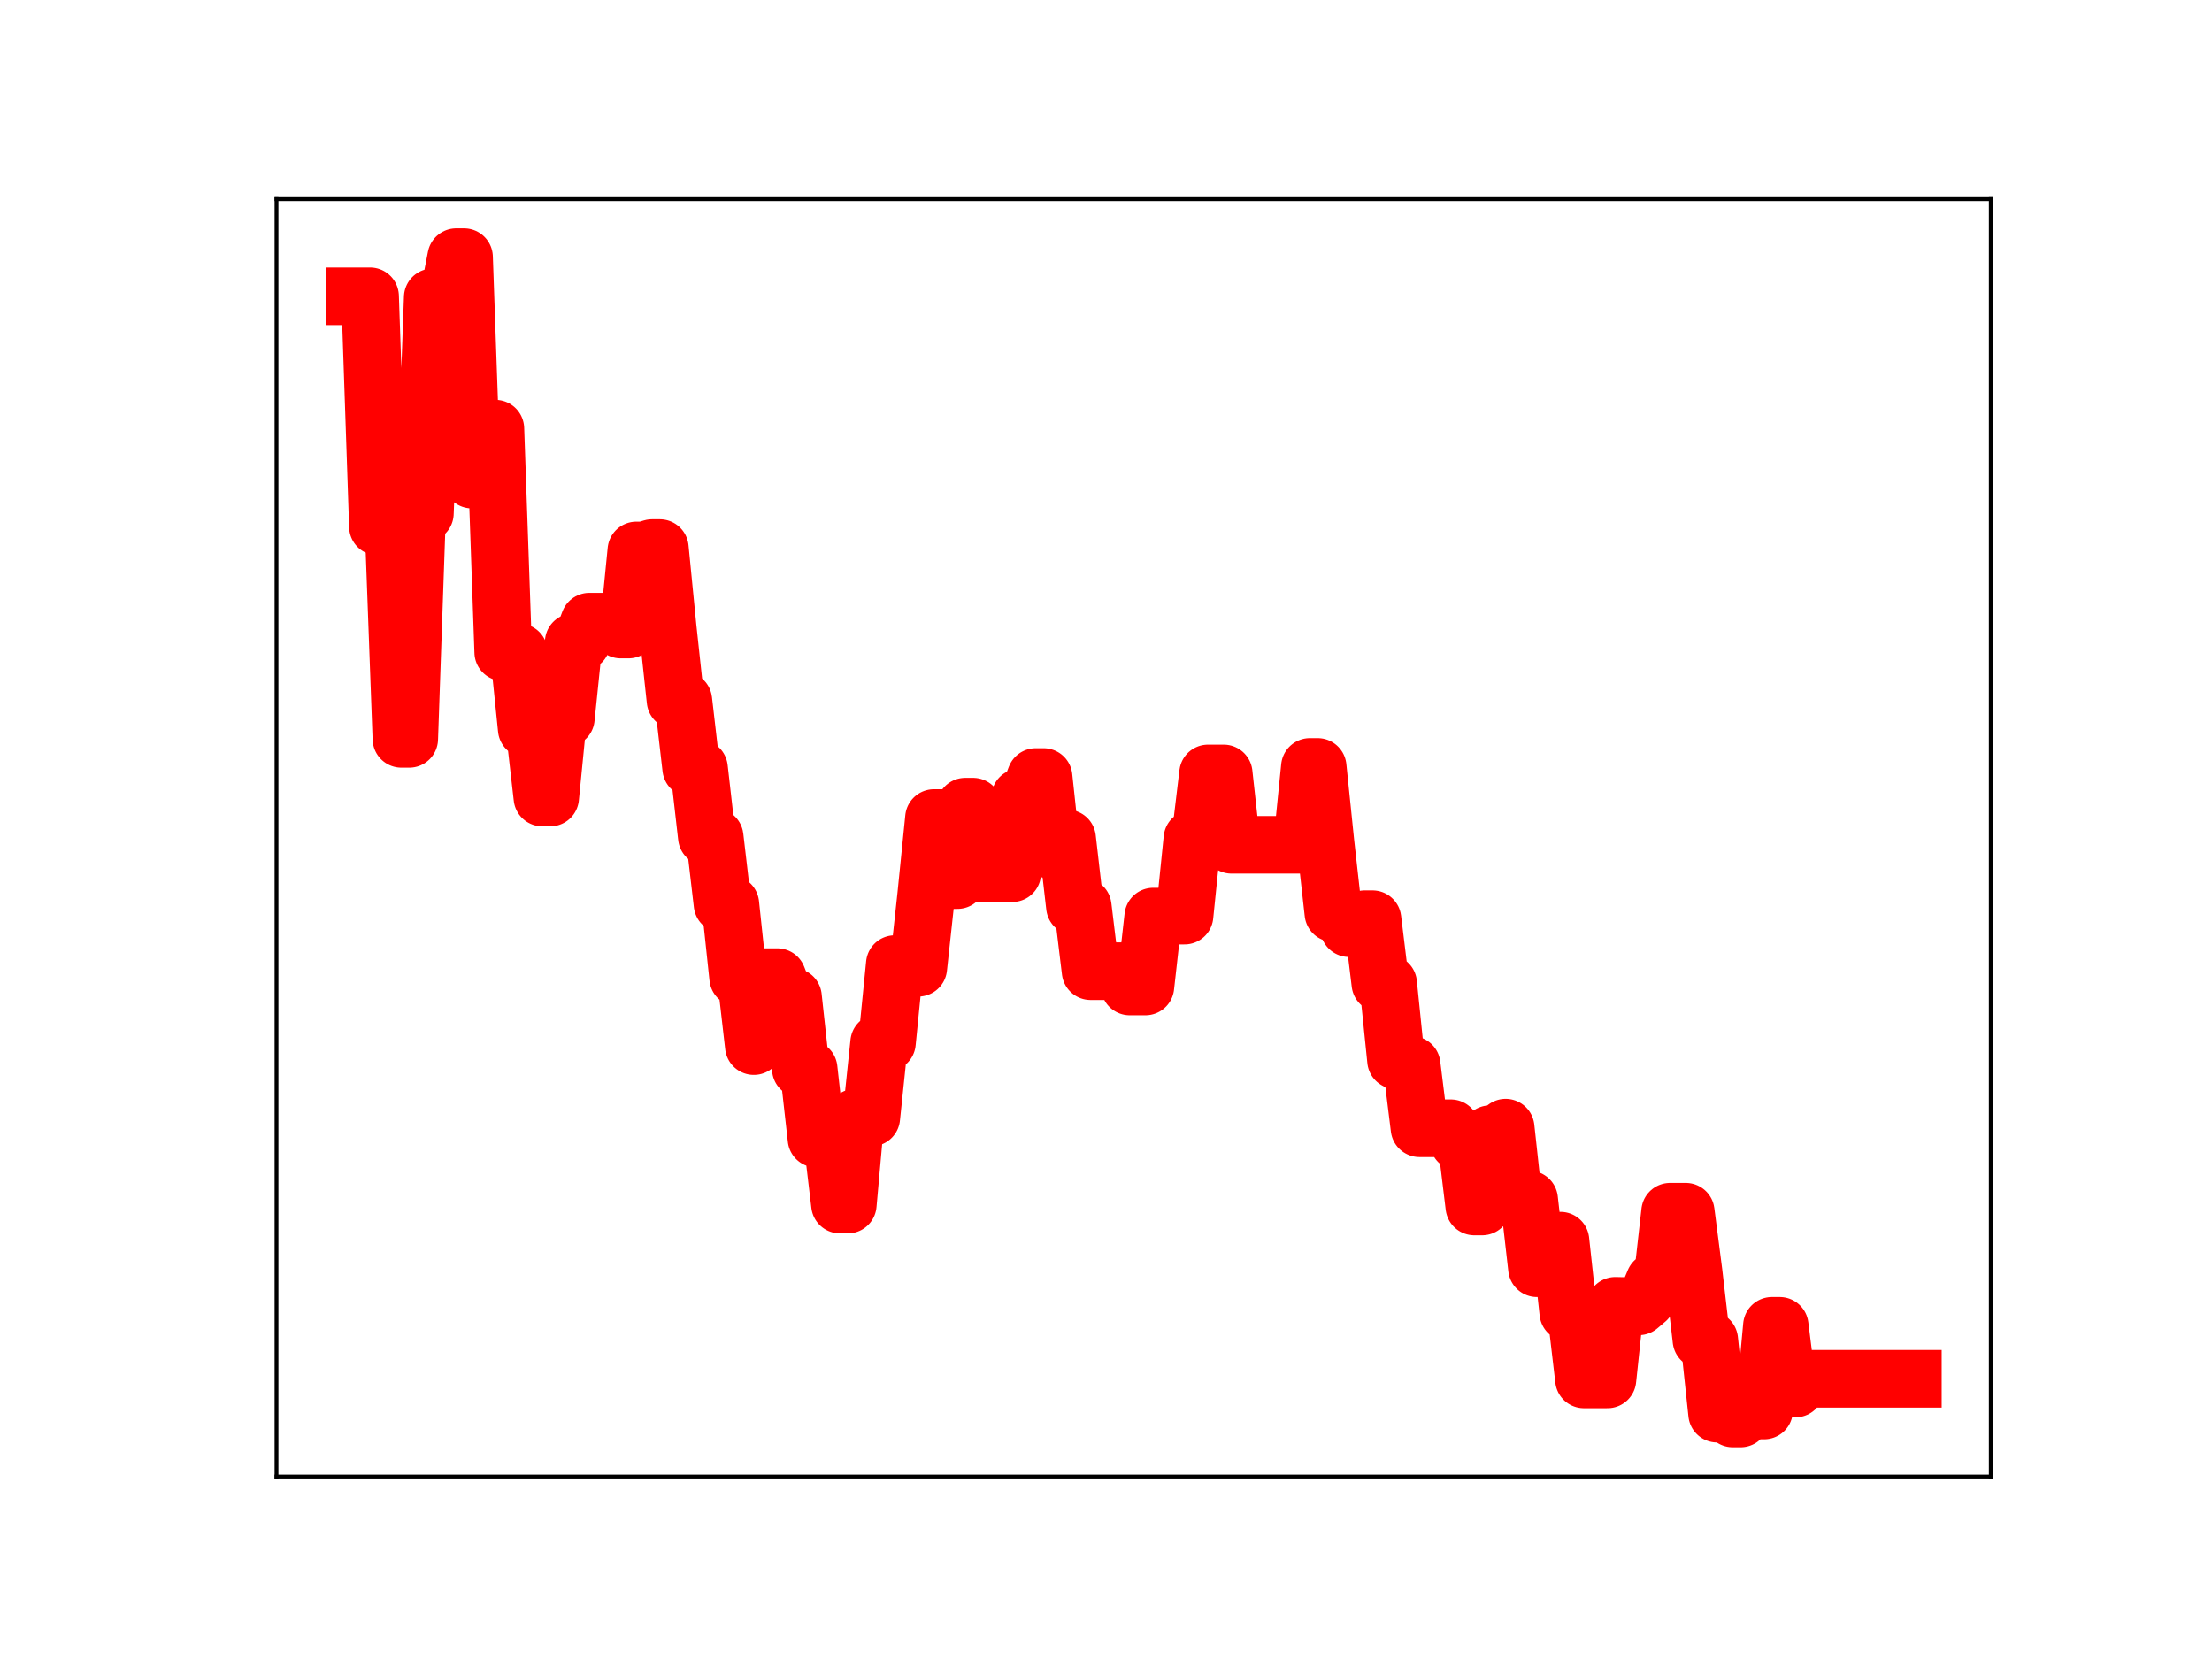 <?xml version="1.0" encoding="utf-8" standalone="no"?>
<!DOCTYPE svg PUBLIC "-//W3C//DTD SVG 1.1//EN"
  "http://www.w3.org/Graphics/SVG/1.1/DTD/svg11.dtd">
<!-- Created with matplotlib (https://matplotlib.org/) -->
<svg height="345.6pt" version="1.1" viewBox="0 0 460.8 345.6" width="460.8pt" xmlns="http://www.w3.org/2000/svg" xmlns:xlink="http://www.w3.org/1999/xlink">
 <defs>
  <style type="text/css">
*{stroke-linecap:butt;stroke-linejoin:round;}
  </style>
 </defs>
 <g id="figure_1">
  <g id="patch_1">
   <path d="M 0 345.6 
L 460.8 345.6 
L 460.8 0 
L 0 0 
z
" style="fill:#ffffff;"/>
  </g>
  <g id="axes_1">
   <g id="patch_2">
    <path d="M 57.6 307.584 
L 414.72 307.584 
L 414.72 41.472 
L 57.6 41.472 
z
" style="fill:#ffffff;"/>
   </g>
   <g id="line2d_1">
    <path clip-path="url(#paba9fe65e1)" d="M 73.833 61.722 
L 77.096 61.722 
L 78.727 109.701 
L 81.99 109.701 
L 83.621 153.918 
L 85.253 153.918 
L 86.884 106.926 
L 88.516 106.926 
L 90.147 61.936 
L 93.41 61.936 
L 95.041 53.568 
L 96.673 53.568 
L 98.304 99.906 
L 99.936 99.906 
L 101.567 89.293 
L 103.198 89.293 
L 104.83 135.874 
L 108.093 135.878 
L 109.724 151.85 
L 111.356 151.85 
L 112.987 166.144 
L 114.618 166.144 
L 116.25 149.61 
L 117.881 149.61 
L 119.513 133.764 
L 121.144 133.764 
L 122.776 129.502 
L 127.67 129.502 
L 129.301 131.149 
L 130.933 131.149 
L 132.564 114.671 
L 134.196 114.671 
L 135.827 114.176 
L 137.458 114.176 
L 139.09 130.791 
L 140.721 145.913 
L 142.353 145.913 
L 143.984 160.031 
L 145.616 160.031 
L 147.247 174.348 
L 148.879 174.348 
L 150.51 188.328 
L 152.141 188.328 
L 153.773 203.68 
L 155.404 203.68 
L 157.036 217.922 
L 158.667 203.553 
L 161.93 203.553 
L 163.561 207.667 
L 165.193 207.667 
L 166.824 222.652 
L 168.456 222.652 
L 170.087 237.213 
L 173.35 237.213 
L 174.981 250.939 
L 176.613 250.939 
L 178.244 232.805 
L 181.507 232.805 
L 183.139 217.198 
L 184.77 217.198 
L 186.401 200.835 
L 188.033 200.835 
L 189.664 201.599 
L 191.296 201.599 
L 192.927 186.572 
L 194.559 170.41 
L 196.19 170.41 
L 197.821 183.341 
L 199.453 183.341 
L 201.084 168.044 
L 202.716 168.044 
L 204.347 181.901 
L 210.873 181.901 
L 212.504 166.101 
L 214.136 166.101 
L 215.767 161.868 
L 217.399 161.868 
L 219.03 177.118 
L 220.661 177.118 
L 222.293 174.655 
L 223.924 188.843 
L 225.556 188.843 
L 227.187 202.314 
L 233.713 202.314 
L 235.344 205.501 
L 238.607 205.501 
L 240.239 190.942 
L 243.501 190.942 
L 245.133 190.739 
L 246.764 190.739 
L 248.396 174.731 
L 250.027 174.731 
L 251.659 161.12 
L 254.921 161.12 
L 256.553 175.987 
L 271.236 175.987 
L 272.867 159.769 
L 274.499 159.769 
L 276.13 175.614 
L 277.761 190.212 
L 279.393 190.212 
L 281.024 193.351 
L 282.656 193.351 
L 284.287 191.489 
L 285.919 191.489 
L 287.55 204.877 
L 289.181 204.877 
L 290.813 220.871 
L 292.444 221.841 
L 294.076 221.841 
L 295.707 235.036 
L 302.233 235.036 
L 303.864 237.868 
L 305.496 237.868 
L 307.127 251.335 
L 308.759 251.335 
L 310.39 236.269 
L 312.021 236.269 
L 313.653 234.909 
L 315.284 249.87 
L 318.547 249.87 
L 320.179 264.193 
L 323.441 264.193 
L 325.073 258.449 
L 326.704 273.429 
L 328.336 273.429 
L 329.967 287.361 
L 334.862 287.361 
L 336.493 272.03 
L 341.387 272.139 
L 343.019 270.754 
L 344.65 266.883 
L 346.282 266.883 
L 347.913 252.424 
L 351.176 252.424 
L 352.807 265.055 
L 354.439 279.126 
L 356.07 279.126 
L 357.702 294.487 
L 359.333 294.487 
L 360.964 295.488 
L 362.596 295.488 
L 364.227 293.831 
L 367.49 293.831 
L 369.122 276.192 
L 370.753 276.192 
L 372.384 289.257 
L 374.016 289.257 
L 375.647 287.227 
L 398.487 287.227 
L 398.487 287.227 
" style="fill:none;stroke:#ff0000;stroke-linecap:square;stroke-width:12;"/>
    <defs>
     <path d="M 0 3 
C 0.796 3 1.559 2.684 2.121 2.121 
C 2.684 1.559 3 0.796 3 0 
C 3 -0.796 2.684 -1.559 2.121 -2.121 
C 1.559 -2.684 0.796 -3 0 -3 
C -0.796 -3 -1.559 -2.684 -2.121 -2.121 
C -2.684 -1.559 -3 -0.796 -3 0 
C -3 0.796 -2.684 1.559 -2.121 2.121 
C -1.559 2.684 -0.796 3 0 3 
z
" id="mfa198a2741" style="stroke:#ff0000;"/>
    </defs>
    <g clip-path="url(#paba9fe65e1)">
     <use style="fill:#ff0000;stroke:#ff0000;" x="73.833" xlink:href="#mfa198a2741" y="61.722"/>
     <use style="fill:#ff0000;stroke:#ff0000;" x="75.464" xlink:href="#mfa198a2741" y="61.722"/>
     <use style="fill:#ff0000;stroke:#ff0000;" x="77.096" xlink:href="#mfa198a2741" y="61.722"/>
     <use style="fill:#ff0000;stroke:#ff0000;" x="78.727" xlink:href="#mfa198a2741" y="109.701"/>
     <use style="fill:#ff0000;stroke:#ff0000;" x="80.358" xlink:href="#mfa198a2741" y="109.701"/>
     <use style="fill:#ff0000;stroke:#ff0000;" x="81.99" xlink:href="#mfa198a2741" y="109.701"/>
     <use style="fill:#ff0000;stroke:#ff0000;" x="83.621" xlink:href="#mfa198a2741" y="153.918"/>
     <use style="fill:#ff0000;stroke:#ff0000;" x="85.253" xlink:href="#mfa198a2741" y="153.918"/>
     <use style="fill:#ff0000;stroke:#ff0000;" x="86.884" xlink:href="#mfa198a2741" y="106.926"/>
     <use style="fill:#ff0000;stroke:#ff0000;" x="88.516" xlink:href="#mfa198a2741" y="106.926"/>
     <use style="fill:#ff0000;stroke:#ff0000;" x="90.147" xlink:href="#mfa198a2741" y="61.936"/>
     <use style="fill:#ff0000;stroke:#ff0000;" x="91.778" xlink:href="#mfa198a2741" y="61.936"/>
     <use style="fill:#ff0000;stroke:#ff0000;" x="93.41" xlink:href="#mfa198a2741" y="61.936"/>
     <use style="fill:#ff0000;stroke:#ff0000;" x="95.041" xlink:href="#mfa198a2741" y="53.568"/>
     <use style="fill:#ff0000;stroke:#ff0000;" x="96.673" xlink:href="#mfa198a2741" y="53.568"/>
     <use style="fill:#ff0000;stroke:#ff0000;" x="98.304" xlink:href="#mfa198a2741" y="99.906"/>
     <use style="fill:#ff0000;stroke:#ff0000;" x="99.936" xlink:href="#mfa198a2741" y="99.906"/>
     <use style="fill:#ff0000;stroke:#ff0000;" x="101.567" xlink:href="#mfa198a2741" y="89.293"/>
     <use style="fill:#ff0000;stroke:#ff0000;" x="103.198" xlink:href="#mfa198a2741" y="89.293"/>
     <use style="fill:#ff0000;stroke:#ff0000;" x="104.83" xlink:href="#mfa198a2741" y="135.874"/>
     <use style="fill:#ff0000;stroke:#ff0000;" x="106.461" xlink:href="#mfa198a2741" y="135.874"/>
     <use style="fill:#ff0000;stroke:#ff0000;" x="108.093" xlink:href="#mfa198a2741" y="135.878"/>
     <use style="fill:#ff0000;stroke:#ff0000;" x="109.724" xlink:href="#mfa198a2741" y="151.85"/>
     <use style="fill:#ff0000;stroke:#ff0000;" x="111.356" xlink:href="#mfa198a2741" y="151.85"/>
     <use style="fill:#ff0000;stroke:#ff0000;" x="112.987" xlink:href="#mfa198a2741" y="166.144"/>
     <use style="fill:#ff0000;stroke:#ff0000;" x="114.618" xlink:href="#mfa198a2741" y="166.144"/>
     <use style="fill:#ff0000;stroke:#ff0000;" x="116.25" xlink:href="#mfa198a2741" y="149.61"/>
     <use style="fill:#ff0000;stroke:#ff0000;" x="117.881" xlink:href="#mfa198a2741" y="149.61"/>
     <use style="fill:#ff0000;stroke:#ff0000;" x="119.513" xlink:href="#mfa198a2741" y="133.764"/>
     <use style="fill:#ff0000;stroke:#ff0000;" x="121.144" xlink:href="#mfa198a2741" y="133.764"/>
     <use style="fill:#ff0000;stroke:#ff0000;" x="122.776" xlink:href="#mfa198a2741" y="129.502"/>
     <use style="fill:#ff0000;stroke:#ff0000;" x="124.407" xlink:href="#mfa198a2741" y="129.502"/>
     <use style="fill:#ff0000;stroke:#ff0000;" x="126.038" xlink:href="#mfa198a2741" y="129.502"/>
     <use style="fill:#ff0000;stroke:#ff0000;" x="127.67" xlink:href="#mfa198a2741" y="129.502"/>
     <use style="fill:#ff0000;stroke:#ff0000;" x="129.301" xlink:href="#mfa198a2741" y="131.149"/>
     <use style="fill:#ff0000;stroke:#ff0000;" x="130.933" xlink:href="#mfa198a2741" y="131.149"/>
     <use style="fill:#ff0000;stroke:#ff0000;" x="132.564" xlink:href="#mfa198a2741" y="114.671"/>
     <use style="fill:#ff0000;stroke:#ff0000;" x="134.196" xlink:href="#mfa198a2741" y="114.671"/>
     <use style="fill:#ff0000;stroke:#ff0000;" x="135.827" xlink:href="#mfa198a2741" y="114.176"/>
     <use style="fill:#ff0000;stroke:#ff0000;" x="137.458" xlink:href="#mfa198a2741" y="114.176"/>
     <use style="fill:#ff0000;stroke:#ff0000;" x="139.09" xlink:href="#mfa198a2741" y="130.791"/>
     <use style="fill:#ff0000;stroke:#ff0000;" x="140.721" xlink:href="#mfa198a2741" y="145.913"/>
     <use style="fill:#ff0000;stroke:#ff0000;" x="142.353" xlink:href="#mfa198a2741" y="145.913"/>
     <use style="fill:#ff0000;stroke:#ff0000;" x="143.984" xlink:href="#mfa198a2741" y="160.031"/>
     <use style="fill:#ff0000;stroke:#ff0000;" x="145.616" xlink:href="#mfa198a2741" y="160.031"/>
     <use style="fill:#ff0000;stroke:#ff0000;" x="147.247" xlink:href="#mfa198a2741" y="174.348"/>
     <use style="fill:#ff0000;stroke:#ff0000;" x="148.879" xlink:href="#mfa198a2741" y="174.348"/>
     <use style="fill:#ff0000;stroke:#ff0000;" x="150.51" xlink:href="#mfa198a2741" y="188.328"/>
     <use style="fill:#ff0000;stroke:#ff0000;" x="152.141" xlink:href="#mfa198a2741" y="188.328"/>
     <use style="fill:#ff0000;stroke:#ff0000;" x="153.773" xlink:href="#mfa198a2741" y="203.68"/>
     <use style="fill:#ff0000;stroke:#ff0000;" x="155.404" xlink:href="#mfa198a2741" y="203.68"/>
     <use style="fill:#ff0000;stroke:#ff0000;" x="157.036" xlink:href="#mfa198a2741" y="217.922"/>
     <use style="fill:#ff0000;stroke:#ff0000;" x="158.667" xlink:href="#mfa198a2741" y="203.553"/>
     <use style="fill:#ff0000;stroke:#ff0000;" x="160.299" xlink:href="#mfa198a2741" y="203.553"/>
     <use style="fill:#ff0000;stroke:#ff0000;" x="161.93" xlink:href="#mfa198a2741" y="203.553"/>
     <use style="fill:#ff0000;stroke:#ff0000;" x="163.561" xlink:href="#mfa198a2741" y="207.667"/>
     <use style="fill:#ff0000;stroke:#ff0000;" x="165.193" xlink:href="#mfa198a2741" y="207.667"/>
     <use style="fill:#ff0000;stroke:#ff0000;" x="166.824" xlink:href="#mfa198a2741" y="222.652"/>
     <use style="fill:#ff0000;stroke:#ff0000;" x="168.456" xlink:href="#mfa198a2741" y="222.652"/>
     <use style="fill:#ff0000;stroke:#ff0000;" x="170.087" xlink:href="#mfa198a2741" y="237.213"/>
     <use style="fill:#ff0000;stroke:#ff0000;" x="171.719" xlink:href="#mfa198a2741" y="237.213"/>
     <use style="fill:#ff0000;stroke:#ff0000;" x="173.35" xlink:href="#mfa198a2741" y="237.213"/>
     <use style="fill:#ff0000;stroke:#ff0000;" x="174.981" xlink:href="#mfa198a2741" y="250.939"/>
     <use style="fill:#ff0000;stroke:#ff0000;" x="176.613" xlink:href="#mfa198a2741" y="250.939"/>
     <use style="fill:#ff0000;stroke:#ff0000;" x="178.244" xlink:href="#mfa198a2741" y="232.805"/>
     <use style="fill:#ff0000;stroke:#ff0000;" x="179.876" xlink:href="#mfa198a2741" y="232.805"/>
     <use style="fill:#ff0000;stroke:#ff0000;" x="181.507" xlink:href="#mfa198a2741" y="232.805"/>
     <use style="fill:#ff0000;stroke:#ff0000;" x="183.139" xlink:href="#mfa198a2741" y="217.198"/>
     <use style="fill:#ff0000;stroke:#ff0000;" x="184.77" xlink:href="#mfa198a2741" y="217.198"/>
     <use style="fill:#ff0000;stroke:#ff0000;" x="186.401" xlink:href="#mfa198a2741" y="200.835"/>
     <use style="fill:#ff0000;stroke:#ff0000;" x="188.033" xlink:href="#mfa198a2741" y="200.835"/>
     <use style="fill:#ff0000;stroke:#ff0000;" x="189.664" xlink:href="#mfa198a2741" y="201.599"/>
     <use style="fill:#ff0000;stroke:#ff0000;" x="191.296" xlink:href="#mfa198a2741" y="201.599"/>
     <use style="fill:#ff0000;stroke:#ff0000;" x="192.927" xlink:href="#mfa198a2741" y="186.572"/>
     <use style="fill:#ff0000;stroke:#ff0000;" x="194.559" xlink:href="#mfa198a2741" y="170.41"/>
     <use style="fill:#ff0000;stroke:#ff0000;" x="196.19" xlink:href="#mfa198a2741" y="170.41"/>
     <use style="fill:#ff0000;stroke:#ff0000;" x="197.821" xlink:href="#mfa198a2741" y="183.341"/>
     <use style="fill:#ff0000;stroke:#ff0000;" x="199.453" xlink:href="#mfa198a2741" y="183.341"/>
     <use style="fill:#ff0000;stroke:#ff0000;" x="201.084" xlink:href="#mfa198a2741" y="168.044"/>
     <use style="fill:#ff0000;stroke:#ff0000;" x="202.716" xlink:href="#mfa198a2741" y="168.044"/>
     <use style="fill:#ff0000;stroke:#ff0000;" x="204.347" xlink:href="#mfa198a2741" y="181.901"/>
     <use style="fill:#ff0000;stroke:#ff0000;" x="205.979" xlink:href="#mfa198a2741" y="181.901"/>
     <use style="fill:#ff0000;stroke:#ff0000;" x="207.61" xlink:href="#mfa198a2741" y="181.901"/>
     <use style="fill:#ff0000;stroke:#ff0000;" x="209.241" xlink:href="#mfa198a2741" y="181.901"/>
     <use style="fill:#ff0000;stroke:#ff0000;" x="210.873" xlink:href="#mfa198a2741" y="181.901"/>
     <use style="fill:#ff0000;stroke:#ff0000;" x="212.504" xlink:href="#mfa198a2741" y="166.101"/>
     <use style="fill:#ff0000;stroke:#ff0000;" x="214.136" xlink:href="#mfa198a2741" y="166.101"/>
     <use style="fill:#ff0000;stroke:#ff0000;" x="215.767" xlink:href="#mfa198a2741" y="161.868"/>
     <use style="fill:#ff0000;stroke:#ff0000;" x="217.399" xlink:href="#mfa198a2741" y="161.868"/>
     <use style="fill:#ff0000;stroke:#ff0000;" x="219.03" xlink:href="#mfa198a2741" y="177.118"/>
     <use style="fill:#ff0000;stroke:#ff0000;" x="220.661" xlink:href="#mfa198a2741" y="177.118"/>
     <use style="fill:#ff0000;stroke:#ff0000;" x="222.293" xlink:href="#mfa198a2741" y="174.655"/>
     <use style="fill:#ff0000;stroke:#ff0000;" x="223.924" xlink:href="#mfa198a2741" y="188.843"/>
     <use style="fill:#ff0000;stroke:#ff0000;" x="225.556" xlink:href="#mfa198a2741" y="188.843"/>
     <use style="fill:#ff0000;stroke:#ff0000;" x="227.187" xlink:href="#mfa198a2741" y="202.314"/>
     <use style="fill:#ff0000;stroke:#ff0000;" x="228.819" xlink:href="#mfa198a2741" y="202.314"/>
     <use style="fill:#ff0000;stroke:#ff0000;" x="230.45" xlink:href="#mfa198a2741" y="202.314"/>
     <use style="fill:#ff0000;stroke:#ff0000;" x="232.081" xlink:href="#mfa198a2741" y="202.314"/>
     <use style="fill:#ff0000;stroke:#ff0000;" x="233.713" xlink:href="#mfa198a2741" y="202.314"/>
     <use style="fill:#ff0000;stroke:#ff0000;" x="235.344" xlink:href="#mfa198a2741" y="205.501"/>
     <use style="fill:#ff0000;stroke:#ff0000;" x="236.976" xlink:href="#mfa198a2741" y="205.501"/>
     <use style="fill:#ff0000;stroke:#ff0000;" x="238.607" xlink:href="#mfa198a2741" y="205.501"/>
     <use style="fill:#ff0000;stroke:#ff0000;" x="240.239" xlink:href="#mfa198a2741" y="190.942"/>
     <use style="fill:#ff0000;stroke:#ff0000;" x="241.87" xlink:href="#mfa198a2741" y="190.942"/>
     <use style="fill:#ff0000;stroke:#ff0000;" x="243.501" xlink:href="#mfa198a2741" y="190.942"/>
     <use style="fill:#ff0000;stroke:#ff0000;" x="245.133" xlink:href="#mfa198a2741" y="190.739"/>
     <use style="fill:#ff0000;stroke:#ff0000;" x="246.764" xlink:href="#mfa198a2741" y="190.739"/>
     <use style="fill:#ff0000;stroke:#ff0000;" x="248.396" xlink:href="#mfa198a2741" y="174.731"/>
     <use style="fill:#ff0000;stroke:#ff0000;" x="250.027" xlink:href="#mfa198a2741" y="174.731"/>
     <use style="fill:#ff0000;stroke:#ff0000;" x="251.659" xlink:href="#mfa198a2741" y="161.12"/>
     <use style="fill:#ff0000;stroke:#ff0000;" x="253.29" xlink:href="#mfa198a2741" y="161.12"/>
     <use style="fill:#ff0000;stroke:#ff0000;" x="254.921" xlink:href="#mfa198a2741" y="161.12"/>
     <use style="fill:#ff0000;stroke:#ff0000;" x="256.553" xlink:href="#mfa198a2741" y="175.987"/>
     <use style="fill:#ff0000;stroke:#ff0000;" x="258.184" xlink:href="#mfa198a2741" y="175.987"/>
     <use style="fill:#ff0000;stroke:#ff0000;" x="259.816" xlink:href="#mfa198a2741" y="175.987"/>
     <use style="fill:#ff0000;stroke:#ff0000;" x="261.447" xlink:href="#mfa198a2741" y="175.987"/>
     <use style="fill:#ff0000;stroke:#ff0000;" x="263.079" xlink:href="#mfa198a2741" y="175.987"/>
     <use style="fill:#ff0000;stroke:#ff0000;" x="264.71" xlink:href="#mfa198a2741" y="175.987"/>
     <use style="fill:#ff0000;stroke:#ff0000;" x="266.341" xlink:href="#mfa198a2741" y="175.987"/>
     <use style="fill:#ff0000;stroke:#ff0000;" x="267.973" xlink:href="#mfa198a2741" y="175.987"/>
     <use style="fill:#ff0000;stroke:#ff0000;" x="269.604" xlink:href="#mfa198a2741" y="175.987"/>
     <use style="fill:#ff0000;stroke:#ff0000;" x="271.236" xlink:href="#mfa198a2741" y="175.987"/>
     <use style="fill:#ff0000;stroke:#ff0000;" x="272.867" xlink:href="#mfa198a2741" y="159.769"/>
     <use style="fill:#ff0000;stroke:#ff0000;" x="274.499" xlink:href="#mfa198a2741" y="159.769"/>
     <use style="fill:#ff0000;stroke:#ff0000;" x="276.13" xlink:href="#mfa198a2741" y="175.614"/>
     <use style="fill:#ff0000;stroke:#ff0000;" x="277.761" xlink:href="#mfa198a2741" y="190.212"/>
     <use style="fill:#ff0000;stroke:#ff0000;" x="279.393" xlink:href="#mfa198a2741" y="190.212"/>
     <use style="fill:#ff0000;stroke:#ff0000;" x="281.024" xlink:href="#mfa198a2741" y="193.351"/>
     <use style="fill:#ff0000;stroke:#ff0000;" x="282.656" xlink:href="#mfa198a2741" y="193.351"/>
     <use style="fill:#ff0000;stroke:#ff0000;" x="284.287" xlink:href="#mfa198a2741" y="191.489"/>
     <use style="fill:#ff0000;stroke:#ff0000;" x="285.919" xlink:href="#mfa198a2741" y="191.489"/>
     <use style="fill:#ff0000;stroke:#ff0000;" x="287.55" xlink:href="#mfa198a2741" y="204.877"/>
     <use style="fill:#ff0000;stroke:#ff0000;" x="289.181" xlink:href="#mfa198a2741" y="204.877"/>
     <use style="fill:#ff0000;stroke:#ff0000;" x="290.813" xlink:href="#mfa198a2741" y="220.871"/>
     <use style="fill:#ff0000;stroke:#ff0000;" x="292.444" xlink:href="#mfa198a2741" y="221.841"/>
     <use style="fill:#ff0000;stroke:#ff0000;" x="294.076" xlink:href="#mfa198a2741" y="221.841"/>
     <use style="fill:#ff0000;stroke:#ff0000;" x="295.707" xlink:href="#mfa198a2741" y="235.036"/>
     <use style="fill:#ff0000;stroke:#ff0000;" x="297.339" xlink:href="#mfa198a2741" y="235.036"/>
     <use style="fill:#ff0000;stroke:#ff0000;" x="298.97" xlink:href="#mfa198a2741" y="235.036"/>
     <use style="fill:#ff0000;stroke:#ff0000;" x="300.601" xlink:href="#mfa198a2741" y="235.036"/>
     <use style="fill:#ff0000;stroke:#ff0000;" x="302.233" xlink:href="#mfa198a2741" y="235.036"/>
     <use style="fill:#ff0000;stroke:#ff0000;" x="303.864" xlink:href="#mfa198a2741" y="237.868"/>
     <use style="fill:#ff0000;stroke:#ff0000;" x="305.496" xlink:href="#mfa198a2741" y="237.868"/>
     <use style="fill:#ff0000;stroke:#ff0000;" x="307.127" xlink:href="#mfa198a2741" y="251.335"/>
     <use style="fill:#ff0000;stroke:#ff0000;" x="308.759" xlink:href="#mfa198a2741" y="251.335"/>
     <use style="fill:#ff0000;stroke:#ff0000;" x="310.39" xlink:href="#mfa198a2741" y="236.269"/>
     <use style="fill:#ff0000;stroke:#ff0000;" x="312.021" xlink:href="#mfa198a2741" y="236.269"/>
     <use style="fill:#ff0000;stroke:#ff0000;" x="313.653" xlink:href="#mfa198a2741" y="234.909"/>
     <use style="fill:#ff0000;stroke:#ff0000;" x="315.284" xlink:href="#mfa198a2741" y="249.87"/>
     <use style="fill:#ff0000;stroke:#ff0000;" x="316.916" xlink:href="#mfa198a2741" y="249.87"/>
     <use style="fill:#ff0000;stroke:#ff0000;" x="318.547" xlink:href="#mfa198a2741" y="249.87"/>
     <use style="fill:#ff0000;stroke:#ff0000;" x="320.179" xlink:href="#mfa198a2741" y="264.193"/>
     <use style="fill:#ff0000;stroke:#ff0000;" x="321.81" xlink:href="#mfa198a2741" y="264.193"/>
     <use style="fill:#ff0000;stroke:#ff0000;" x="323.441" xlink:href="#mfa198a2741" y="264.193"/>
     <use style="fill:#ff0000;stroke:#ff0000;" x="325.073" xlink:href="#mfa198a2741" y="258.449"/>
     <use style="fill:#ff0000;stroke:#ff0000;" x="326.704" xlink:href="#mfa198a2741" y="273.429"/>
     <use style="fill:#ff0000;stroke:#ff0000;" x="328.336" xlink:href="#mfa198a2741" y="273.429"/>
     <use style="fill:#ff0000;stroke:#ff0000;" x="329.967" xlink:href="#mfa198a2741" y="287.361"/>
     <use style="fill:#ff0000;stroke:#ff0000;" x="331.599" xlink:href="#mfa198a2741" y="287.361"/>
     <use style="fill:#ff0000;stroke:#ff0000;" x="333.23" xlink:href="#mfa198a2741" y="287.361"/>
     <use style="fill:#ff0000;stroke:#ff0000;" x="334.862" xlink:href="#mfa198a2741" y="287.361"/>
     <use style="fill:#ff0000;stroke:#ff0000;" x="336.493" xlink:href="#mfa198a2741" y="272.03"/>
     <use style="fill:#ff0000;stroke:#ff0000;" x="338.124" xlink:href="#mfa198a2741" y="272.03"/>
     <use style="fill:#ff0000;stroke:#ff0000;" x="339.756" xlink:href="#mfa198a2741" y="272.139"/>
     <use style="fill:#ff0000;stroke:#ff0000;" x="341.387" xlink:href="#mfa198a2741" y="272.139"/>
     <use style="fill:#ff0000;stroke:#ff0000;" x="343.019" xlink:href="#mfa198a2741" y="270.754"/>
     <use style="fill:#ff0000;stroke:#ff0000;" x="344.65" xlink:href="#mfa198a2741" y="266.883"/>
     <use style="fill:#ff0000;stroke:#ff0000;" x="346.282" xlink:href="#mfa198a2741" y="266.883"/>
     <use style="fill:#ff0000;stroke:#ff0000;" x="347.913" xlink:href="#mfa198a2741" y="252.424"/>
     <use style="fill:#ff0000;stroke:#ff0000;" x="349.544" xlink:href="#mfa198a2741" y="252.424"/>
     <use style="fill:#ff0000;stroke:#ff0000;" x="351.176" xlink:href="#mfa198a2741" y="252.424"/>
     <use style="fill:#ff0000;stroke:#ff0000;" x="352.807" xlink:href="#mfa198a2741" y="265.055"/>
     <use style="fill:#ff0000;stroke:#ff0000;" x="354.439" xlink:href="#mfa198a2741" y="279.126"/>
     <use style="fill:#ff0000;stroke:#ff0000;" x="356.07" xlink:href="#mfa198a2741" y="279.126"/>
     <use style="fill:#ff0000;stroke:#ff0000;" x="357.702" xlink:href="#mfa198a2741" y="294.487"/>
     <use style="fill:#ff0000;stroke:#ff0000;" x="359.333" xlink:href="#mfa198a2741" y="294.487"/>
     <use style="fill:#ff0000;stroke:#ff0000;" x="360.964" xlink:href="#mfa198a2741" y="295.488"/>
     <use style="fill:#ff0000;stroke:#ff0000;" x="362.596" xlink:href="#mfa198a2741" y="295.488"/>
     <use style="fill:#ff0000;stroke:#ff0000;" x="364.227" xlink:href="#mfa198a2741" y="293.831"/>
     <use style="fill:#ff0000;stroke:#ff0000;" x="365.859" xlink:href="#mfa198a2741" y="293.831"/>
     <use style="fill:#ff0000;stroke:#ff0000;" x="367.49" xlink:href="#mfa198a2741" y="293.831"/>
     <use style="fill:#ff0000;stroke:#ff0000;" x="369.122" xlink:href="#mfa198a2741" y="276.192"/>
     <use style="fill:#ff0000;stroke:#ff0000;" x="370.753" xlink:href="#mfa198a2741" y="276.192"/>
     <use style="fill:#ff0000;stroke:#ff0000;" x="372.384" xlink:href="#mfa198a2741" y="289.257"/>
     <use style="fill:#ff0000;stroke:#ff0000;" x="374.016" xlink:href="#mfa198a2741" y="289.257"/>
     <use style="fill:#ff0000;stroke:#ff0000;" x="375.647" xlink:href="#mfa198a2741" y="287.227"/>
     <use style="fill:#ff0000;stroke:#ff0000;" x="377.279" xlink:href="#mfa198a2741" y="287.227"/>
     <use style="fill:#ff0000;stroke:#ff0000;" x="378.91" xlink:href="#mfa198a2741" y="287.227"/>
     <use style="fill:#ff0000;stroke:#ff0000;" x="380.542" xlink:href="#mfa198a2741" y="287.227"/>
     <use style="fill:#ff0000;stroke:#ff0000;" x="382.173" xlink:href="#mfa198a2741" y="287.227"/>
     <use style="fill:#ff0000;stroke:#ff0000;" x="383.804" xlink:href="#mfa198a2741" y="287.227"/>
     <use style="fill:#ff0000;stroke:#ff0000;" x="385.436" xlink:href="#mfa198a2741" y="287.227"/>
     <use style="fill:#ff0000;stroke:#ff0000;" x="387.067" xlink:href="#mfa198a2741" y="287.227"/>
     <use style="fill:#ff0000;stroke:#ff0000;" x="388.699" xlink:href="#mfa198a2741" y="287.227"/>
     <use style="fill:#ff0000;stroke:#ff0000;" x="390.33" xlink:href="#mfa198a2741" y="287.227"/>
     <use style="fill:#ff0000;stroke:#ff0000;" x="391.962" xlink:href="#mfa198a2741" y="287.227"/>
     <use style="fill:#ff0000;stroke:#ff0000;" x="393.593" xlink:href="#mfa198a2741" y="287.227"/>
     <use style="fill:#ff0000;stroke:#ff0000;" x="395.224" xlink:href="#mfa198a2741" y="287.227"/>
     <use style="fill:#ff0000;stroke:#ff0000;" x="396.856" xlink:href="#mfa198a2741" y="287.227"/>
     <use style="fill:#ff0000;stroke:#ff0000;" x="398.487" xlink:href="#mfa198a2741" y="287.227"/>
    </g>
   </g>
   <g id="patch_3">
    <path d="M 57.6 307.584 
L 57.6 41.472 
" style="fill:none;stroke:#000000;stroke-linecap:square;stroke-linejoin:miter;stroke-width:0.8;"/>
   </g>
   <g id="patch_4">
    <path d="M 414.72 307.584 
L 414.72 41.472 
" style="fill:none;stroke:#000000;stroke-linecap:square;stroke-linejoin:miter;stroke-width:0.8;"/>
   </g>
   <g id="patch_5">
    <path d="M 57.6 307.584 
L 414.72 307.584 
" style="fill:none;stroke:#000000;stroke-linecap:square;stroke-linejoin:miter;stroke-width:0.8;"/>
   </g>
   <g id="patch_6">
    <path d="M 57.6 41.472 
L 414.72 41.472 
" style="fill:none;stroke:#000000;stroke-linecap:square;stroke-linejoin:miter;stroke-width:0.8;"/>
   </g>
  </g>
 </g>
 <defs>
  <clipPath id="paba9fe65e1">
   <rect height="266.112" width="357.12" x="57.6" y="41.472"/>
  </clipPath>
 </defs>
</svg>
